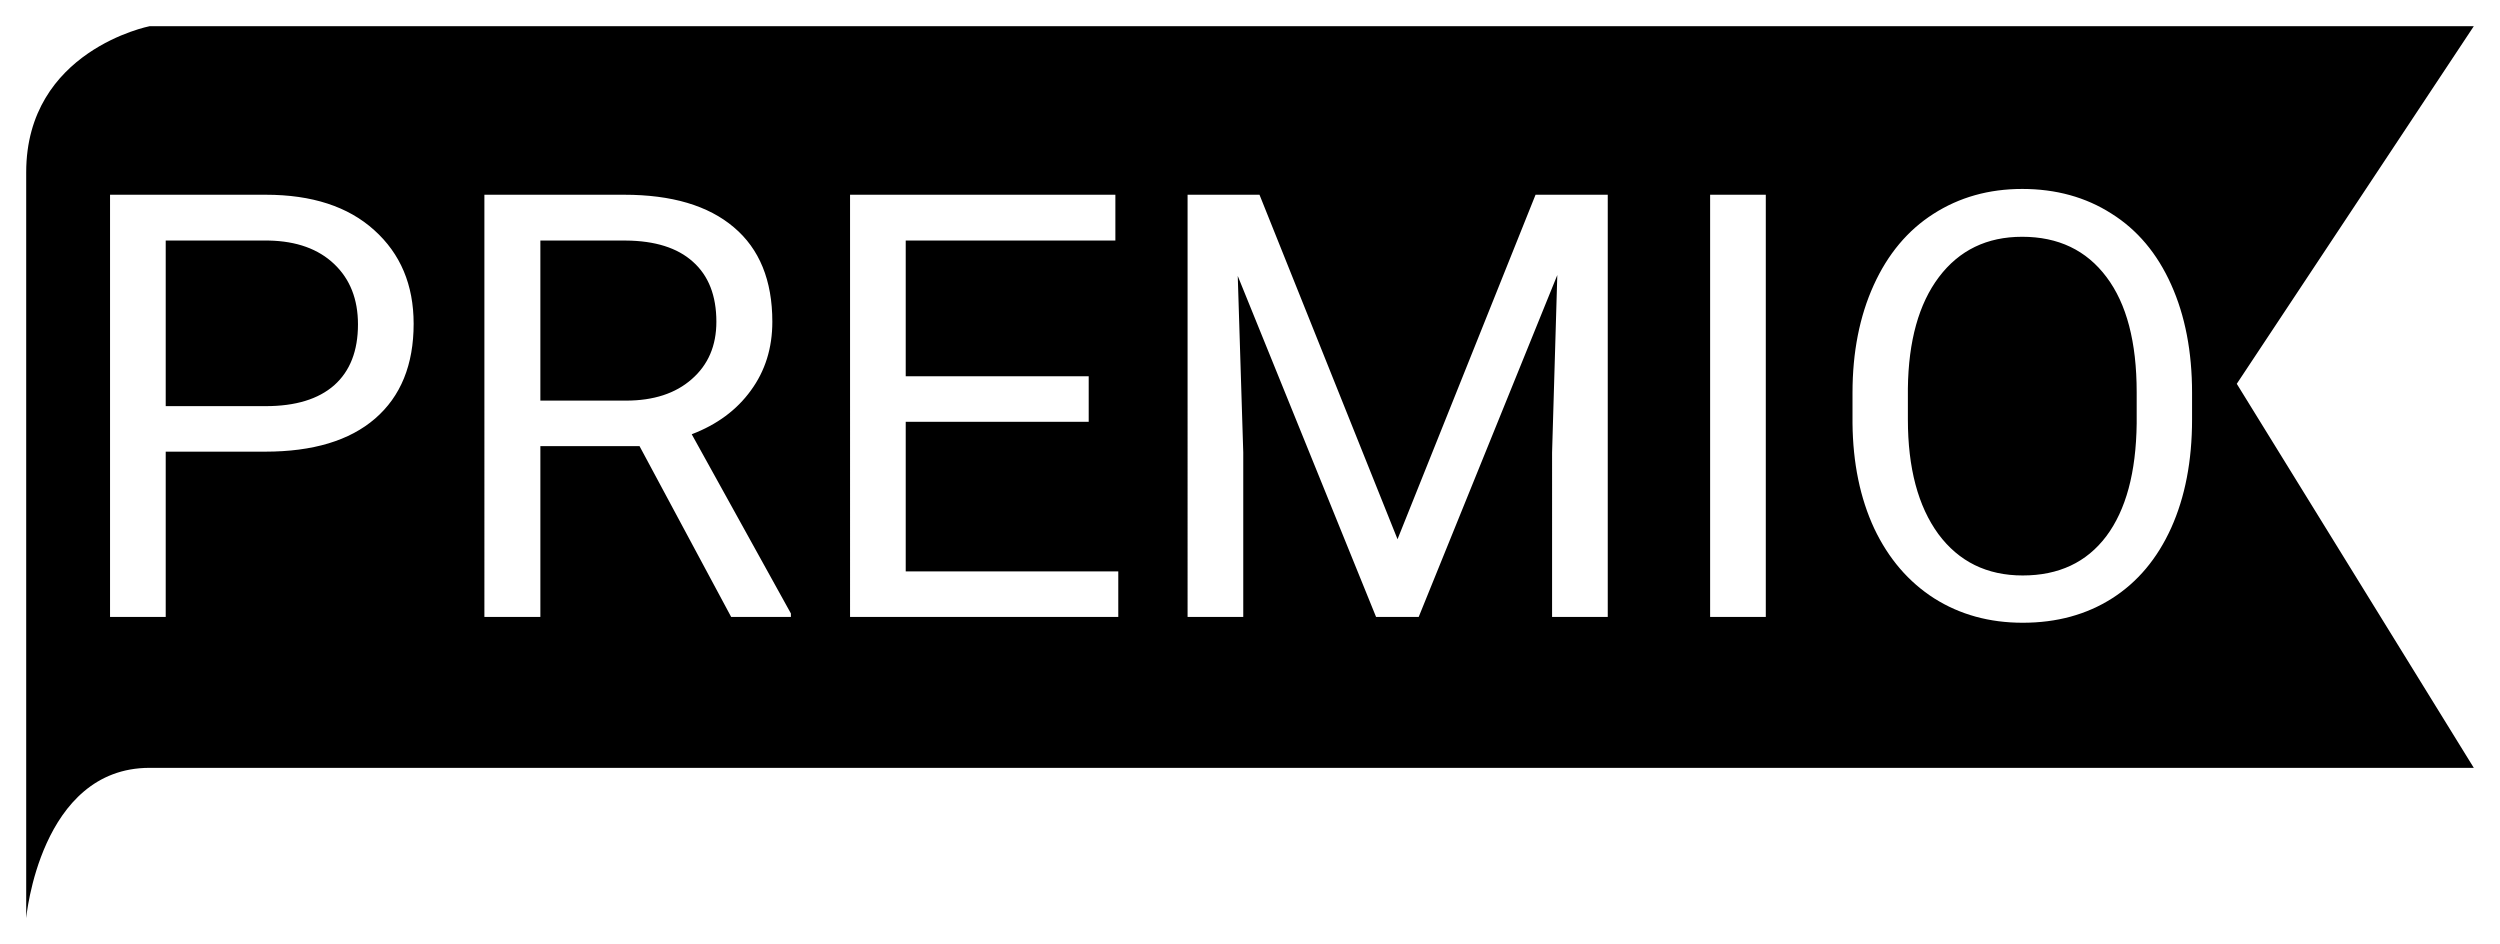 <?xml version="1.0" encoding="UTF-8" standalone="no"?>
<svg
   xmlns:dc="http://purl.org/dc/elements/1.1/"
   xmlns:cc="http://creativecommons.org/ns#"
   xmlns:rdf="http://www.w3.org/1999/02/22-rdf-syntax-ns#"
   xmlns:svg="http://www.w3.org/2000/svg"
   xmlns="http://www.w3.org/2000/svg"
   xmlns:sodipodi="http://sodipodi.sourceforge.net/DTD/sodipodi-0.dtd"
   xmlns:inkscape="http://www.inkscape.org/namespaces/inkscape"
   version="1.1"
   id="Capa_1"
   x="0px"
   y="0px"
   width="477.096"
   height="180.209"
   viewBox="0 0 477.096 180.209"
   xml:space="preserve"
   sodipodi:docname="logo.svg"
   inkscape:version="1.0.1 (c497b03c, 2020-09-10)"><defs
   id="defs870" /><sodipodi:namedview
   pagecolor="#ffffff"
   bordercolor="#666666"
   borderopacity="1"
   objecttolerance="10"
   gridtolerance="10"
   guidetolerance="10"
   inkscape:pageopacity="0"
   inkscape:pageshadow="2"
   inkscape:window-width="1393"
   inkscape:window-height="855"
   id="namedview868"
   showgrid="false"
   inkscape:zoom="1.4322537"
   inkscape:cx="253.0403"
   inkscape:cy="92.199248"
   inkscape:window-x="47"
   inkscape:window-y="23"
   inkscape:window-maximized="1"
   inkscape:current-layer="Capa_1"
   inkscape:document-rotation="0"
   lock-margins="true"
   fit-margin-top="5"
   fit-margin-left="5"
   fit-margin-right="5"
   fit-margin-bottom="5" />
<path
   id="path833"
   d="M 28.551,5 C 28.551,5 5,9.61 5,32.879 v 142.33 c 0,0 2.615,-28.674 23.551,-28.674 H 472.096 L 426.863,73.246 472.096,5 Z M 385.9,36.057 c 6.456,0 12.138,1.567 17.045,4.703 4.944,3.099 8.744,7.619 11.4,13.559 2.656,5.903 3.984,12.783 3.984,20.641 v 5.092 c 0,7.895 -1.328,14.795 -3.984,20.697 -2.656,5.866 -6.419,10.348 -11.289,13.447 -4.87,3.099 -10.552,4.648 -17.045,4.648 -6.345,0 -11.972,-1.549 -16.879,-4.648 -4.907,-3.136 -8.725,-7.583 -11.455,-13.338 -2.693,-5.792 -4.075,-12.488 -4.148,-20.088 v -5.811 c 0,-7.747 1.346,-14.59 4.039,-20.529 2.693,-5.94 6.492,-10.477 11.398,-13.613 4.944,-3.173 10.588,-4.76 16.934,-4.76 z M 21,37.164 h 29.717 c 8.817,0 15.717,2.249 20.697,6.75 5.017,4.501 7.525,10.46 7.525,17.875 0,7.821 -2.453,13.853 -7.359,18.096 -4.87,4.206 -11.862,6.309 -20.975,6.309 H 31.625 v 31.543 H 21 Z m 71.441,0 h 26.674 c 9.075,0 16.048,2.065 20.918,6.197 4.907,4.132 7.359,10.146 7.359,18.041 0,5.017 -1.366,9.389 -4.096,13.115 -2.693,3.726 -6.454,6.511 -11.287,8.355 l 18.924,34.199 v 0.664 H 139.535 L 122.049,85.143 h -18.926 v 32.594 H 92.441 Z m 69.781,0 h 50.635 v 8.742 h -40.01 v 25.898 h 34.92 v 8.689 h -34.92 v 28.555 h 40.564 v 8.688 h -51.189 z m 64.414,0 h 13.725 l 26.342,65.742 26.34,-65.742 h 13.779 v 80.572 h -10.625 V 86.359 l 0.996,-33.867 -26.451,65.244 h -8.135 l -26.396,-65.078 1.051,33.701 v 31.377 h -10.625 z m 99.721,0 h 10.625 v 80.572 h -10.625 z m 59.543,8.023 c -6.714,0 -12.007,2.563 -15.881,7.691 -3.837,5.091 -5.811,12.175 -5.922,21.25 v 5.922 c 0,9.26 1.937,16.547 5.811,21.859 3.911,5.276 9.278,7.912 16.104,7.912 6.862,0 12.174,-2.49 15.938,-7.471 3.763,-5.017 5.7,-12.192 5.811,-21.525 v -5.977 c 0,-9.555 -1.919,-16.88 -5.756,-21.971 -3.837,-5.128 -9.205,-7.691 -16.104,-7.691 z M 31.625,45.906 v 31.6 h 19.092 c 5.681,0 10.035,-1.328 13.061,-3.984 3.025,-2.693 4.537,-6.567 4.537,-11.621 0,-4.796 -1.512,-8.634 -4.537,-11.512 -3.025,-2.878 -7.176,-4.372 -12.451,-4.482 z m 71.498,0 v 30.547 h 16.324 c 5.276,0 9.464,-1.364 12.562,-4.094 3.136,-2.73 4.703,-6.382 4.703,-10.957 0,-4.98 -1.494,-8.799 -4.482,-11.455 -2.951,-2.656 -7.23,-4.004 -12.838,-4.041 z" />
</svg>
